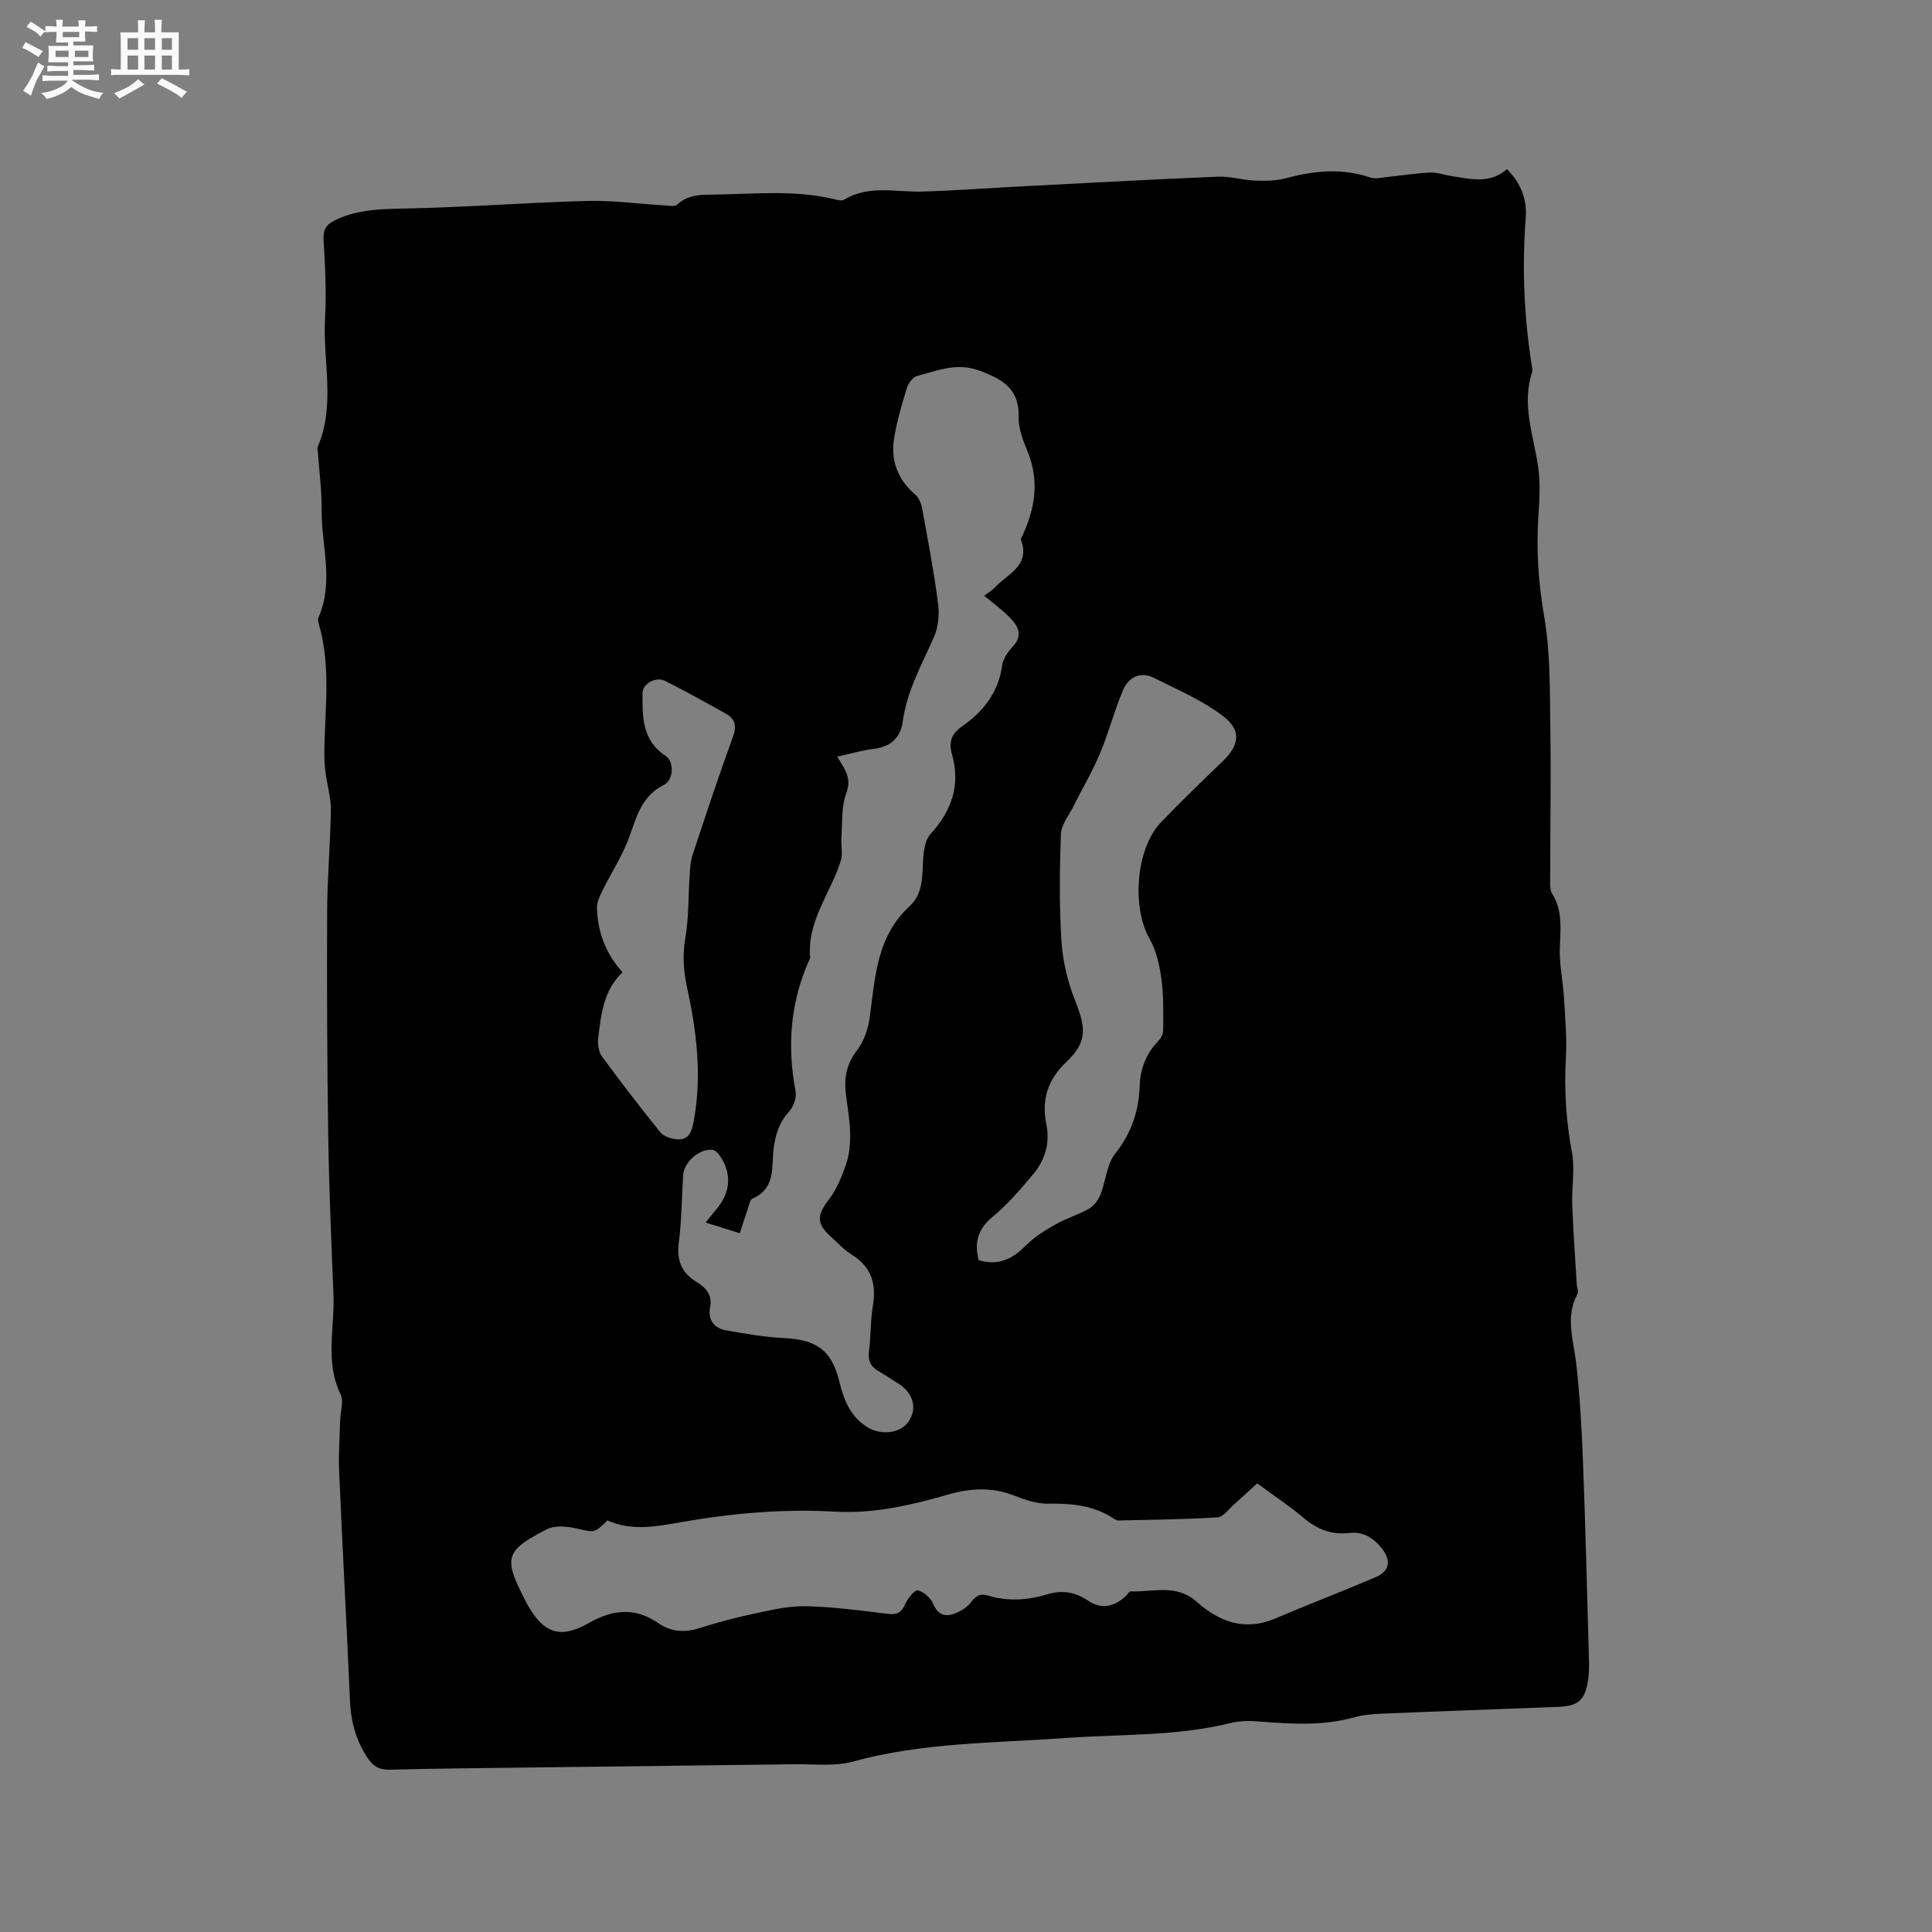 <svg enable-background="new 0 0 400 400" viewBox="0 0 400 400" xmlns="http://www.w3.org/2000/svg"><rect x="0" y="0" width="400" height="400" fill="#808080" stroke="none"/><path d="m6.8 9.5c.6.3 1.3.7 2.1 1.1-.4.4-.7.8-.9 1.2-.7-.4-1.3-.8-1.8-1.1s-1.1-.6-1.6-.8c.2-.4.5-.8.7-1.2.4.2.8.5 1.5.8zm.9 6.9c-.3.6-.5 1.1-.7 1.7s-.4 1.1-.6 1.7c-.6-.4-1.1-.7-1.6-1 .7-1 1.2-1.8 1.5-2.4.3-.5.6-1.1.8-1.7.3-.6.5-1.2.8-1.8.3.3.8.6 1.3.8-.7 1.3-1.2 2.2-1.5 2.7zm.1-11c.4.3 1 .7 1.7 1.1-.5.2-.8.6-1.1 1.1-.5-.6-1-1-1.4-1.2s-.9-.6-1.5-.8c.2-.4.5-.7.9-1.1.5.3.9.6 1.4.9zm10.5 13.1c1 .4 2 .6 3.1.7-.4.4-.7.8-.8 1.3-.9-.2-1.9-.6-3-.9-1-.4-2-.9-2.8-1.6-.5.4-1.1.9-1.9 1.3s-1.9.9-3.3 1.2c-.1-.3-.5-.8-1.1-1.3 1 0 2.1-.3 3.2-.8 1.2-.5 1.9-1 2.3-1.7h-3.2c-.4 0-1 0-2 .1v-1.2c1 0 1.7.1 2 .1h3.3v-1h-2.3c-.2 0-.9 0-2 .1v-1.2c1.2 0 1.9.1 2 .1h2.3v-.8h-4.1c0-.7.1-1.2.1-1.6 0-.5 0-1.1-.1-1.8h4.1v-.7h-2.5c0-.6.1-1.1.1-1.6v-.6h-.5c-.4 0-1 0-1.8.1v-1.3c1.2 0 1.9.1 2.1.1h.2c0-.3 0-.8-.1-1.4h1.4c0 .6-.1 1-.1 1.4h3.4c0-.4 0-.8-.1-1.3h1.5c0 .4-.1.9-.1 1.3.7 0 1.5 0 2.5-.1v1.2c-1 0-1.8-.1-2.5-.1v.6c0 .3 0 .8.1 1.5h-2.5v.8h4.1c0 .7-.1 1.3-.1 1.8s0 1 .1 1.5h-4.1v.8h1.4c.8 0 1.8 0 2.9-.1v1.2c-1 0-1.9-.1-2.8-.1h-1.5v1h3.2c.3 0 1 0 2.1-.1v1.2c-1.1 0-1.8-.1-2.1-.1h-3.4l-.1.1c1.4 1 2.4 1.5 3.4 1.9zm-4.1-6.7v-1.3h-2.7v1.3zm2.2-4.1v-1.1h-3.4v1.1zm1.9 4.1v-1.3h-2.8v1.3z" fill="#fafafb"/><path d="m37 6.7v2.3 5.4c1 0 1.8 0 2.2-.1v1.3c-.6 0-1.5-.1-2.5-.1h-11.9c-.7 0-1.3 0-1.8.1v-1.3c.5 0 1.1.1 2 .1v-5.2c0-1 0-1.8-.1-2.5h3.7c0-1.3 0-2.1-.1-2.5h1.5c0 .4-.1 1.3-.1 2.5h2.2c0-1.2 0-2.1-.1-2.6h1.5c0 .4-.1 1.3-.1 2.6zm-12.3 13.7c-.3-.4-.7-.8-1.1-1.1 1.1-.4 2.1-.9 2.9-1.3.8-.5 1.5-1 2.1-1.6.4.4.9.8 1.3 1.1-2.5 1.4-4.2 2.4-5.2 2.9zm3.9-10.1v-2.4h-2.2v2.4zm0 4.1v-2.9h-2.2v2.9zm3.5-4.1v-2.4h-2.2v2.4zm0 4.1v-2.9h-2.2v2.9zm.4 2.9 1-1.1c.6.3 1.4.7 2.5 1.3s2 1.1 2.7 1.5c-.4.4-.8.8-1.1 1.3-.8-.8-2.5-1.7-5.1-3zm3.1-7v-2.4h-2.1v2.4zm0 4.1v-2.9h-2.1v2.9z" fill="#fafafb"/><path d="m312 35.02c2.94 2.93 4.17 6.34 3.89 10-.79 10.42-.36 20.75 1.31 31.05.05.31.12.66.02.94-2.24 6.75.29 13.15 1.24 19.7.48 3.31.27 6.76.05 10.13-.48 7.01 0 13.83 1.2 20.82 1.31 7.55 1.15 15.39 1.27 23.1.16 10.69-.03 21.39-.04 32.09 0 .72.05 1.57.41 2.15 2.25 3.59 1.71 7.46 1.59 11.39-.1 3.33.65 6.67.85 10.01.25 4.2.64 8.44.41 12.62-.38 6.61.04 13.07 1.25 19.58.65 3.47-.07 7.17.06 10.76.2 5.48.61 10.95.93 16.42.04.73.42 1.62.13 2.16-2.54 4.76-.79 9.47-.24 14.28.77 6.71 1.14 13.47 1.4 20.22.51 13.13.83 26.27 1.2 39.41.06 2.01.17 4.06-.14 6.02-.65 4.21-2.06 5.36-6.27 5.52-12.18.48-24.35.9-36.53 1.41-1.89.08-3.83.25-5.65.76-6.47 1.81-12.98 1.38-19.54.86-1.97-.16-4.06-.17-5.96.3-11.22 2.79-22.73 2.29-34.12 3.11-14.77 1.05-29.63.91-44.12 4.88-3.78 1.04-8.01.51-12.03.56-18.02.24-36.04.43-54.06.66-9.96.12-19.93.22-29.89.46-2.06.05-3.29-.64-4.42-2.3-2.48-3.63-3.55-7.58-3.74-11.94-.69-15.89-1.56-31.77-2.25-47.65-.15-3.48.13-6.99.22-10.48.05-1.8.78-3.92.08-5.35-3.28-6.74-1.19-13.74-1.47-20.61-.44-10.89-.91-21.79-1.08-32.69-.23-15.57-.3-31.15-.23-46.72.03-6.99.68-13.98.77-20.98.03-2.56-.77-5.12-1.1-7.68-.18-1.35-.26-2.72-.25-4.07.07-8.87 1.43-17.79-1.1-26.56-.14-.49-.29-1.12-.11-1.54 3.25-7.34.59-14.86.65-22.29.03-3.91-.49-7.83-.76-11.74-.03-.42-.21-.91-.06-1.26 3.75-8.69 1.03-17.77 1.53-26.65.3-5.38.02-10.82-.31-16.21-.14-2.23.66-3.25 2.49-4.13 4.65-2.23 9.51-2.27 14.56-2.37 12.48-.25 24.95-1.23 37.44-1.57 5.34-.14 10.71.61 16.06.92.9.05 2.17.32 2.67-.15 2.35-2.22 5.16-2.04 8.02-2.09 8.25-.14 16.51-.99 24.67 1 .59.14 1.39.34 1.83.08 5.13-3.13 10.7-1.54 16.13-1.7 6.97-.2 13.93-.73 20.9-1.09 13.43-.69 26.87-1.43 40.31-1.99 2.58-.11 5.19.71 7.8.81 2.16.08 4.43.05 6.49-.51 5.85-1.59 11.61-2.09 17.46-.1.89.3 2 .01 3-.09 3.1-.32 6.18-.81 9.28-.97 1.44-.07 2.91.5 4.38.73 4 .63 8.01 1.66 11.52-1.43zm-108.24 88.32c.89-.68 1.66-1.1 2.22-1.71 2.59-2.84 7.43-4.48 5.39-9.87-.08-.22.19-.59.32-.87 2.64-5.69 3.53-11.43 1.04-17.47-.92-2.23-1.89-4.7-1.83-7.03.17-5.92-3.34-7.89-8.17-9.67-4.66-1.72-8.63.02-12.8 1.1-.9.23-1.86 1.51-2.17 2.5-1.05 3.42-2.08 6.88-2.64 10.4-.73 4.58.68 8.53 4.34 11.64.78.66 1.28 1.9 1.47 2.96 1.2 6.56 2.45 13.12 3.3 19.73.29 2.25.02 4.87-.89 6.92-2.54 5.69-5.59 11.13-6.44 17.48-.43 3.19-2.48 5.19-5.97 5.59-2.45.28-4.85 1.02-7.59 1.62 1.53 2.54 3.06 4.42 1.89 7.51-1.07 2.82-.8 6.15-1.03 9.27-.12 1.57.33 3.27-.11 4.72-2.07 6.74-7.08 12.55-6.35 20.18-4.09 8.87-4.84 18.06-3.02 27.6.25 1.29-.42 3.17-1.33 4.17-1.96 2.16-2.76 4.5-3.18 7.36-.55 3.83.57 8.54-4.42 10.69-.55.24-.72 1.46-1 2.25-.55 1.58-1.05 3.17-1.63 4.92-2.42-.76-4.59-1.44-7.07-2.22.93-1.15 1.56-1.98 2.23-2.76 3.01-3.51 3.25-7.5.61-11.21-.33-.46-.87-.99-1.37-1.06-2.61-.36-5.93 2.44-6.11 5.14-.31 4.65-.31 9.34-.9 13.96-.48 3.69.48 6.29 3.67 8.24 1.84 1.12 3.31 2.63 2.81 5.18-.53 2.7.82 4.39 3.35 4.84 3.93.7 7.91 1.4 11.89 1.59 6.72.32 9.89 2.47 11.48 8.9.94 3.79 2.17 7.18 5.67 9.46 2.74 1.78 6.8 1.51 8.6-.95 1.99-2.71 1.11-6.07-2.09-8.02-1.35-.83-2.65-1.75-4.03-2.53-1.67-.95-2.24-2.23-1.98-4.19.4-3.04.27-6.16.78-9.18.78-4.6-.19-8.21-4.38-10.77-1.6-.98-2.9-2.47-4.32-3.74-3.02-2.7-2.89-4.38-.36-7.71 1.53-2.01 2.56-4.48 3.41-6.89 1.69-4.76.79-9.65.13-14.46-.48-3.52-.04-6.51 2.24-9.48 1.45-1.88 2.34-4.49 2.66-6.89 1.11-8.27 1.44-16.72 8.24-22.96 2.16-1.98 2.57-4.63 2.7-7.51.11-2.54.15-5.79 1.64-7.44 4.46-4.93 6.23-10.21 4.42-16.58-.71-2.5-.04-4.2 2.05-5.66 4.4-3.07 7.56-6.98 8.33-12.56.19-1.37 1.1-2.82 2.09-3.85 2.5-2.6 1.14-4.59-.79-6.47-1.43-1.41-3.06-2.6-5-4.21zm56.53 183.78c-1.67 1.52-3.21 2.96-4.78 4.34-1.11.97-2.22 2.62-3.42 2.69-6.85.43-13.73.49-20.59.65-.29.01-.61-.19-.87-.36-4.15-2.78-8.76-3.2-13.63-3.12-2.34.04-4.8-.8-7.03-1.68-4.58-1.8-9.08-1.53-13.67-.21-7.64 2.21-15.31 3.99-23.42 3.54-10.71-.61-21.35.32-31.93 2.19-5.05.89-10.24 1.88-15.19-.38-2.72 2.72-2.7 2.5-6.2 1.71-2.03-.46-4.64-.75-6.34.13-8.69 4.47-9.01 5.9-4.52 14.62.15.28.26.58.42.85 3.36 6.02 6.8 7.34 12.74 3.96 5.05-2.87 9.64-3.32 14.52.05 2.59 1.79 5.42 1.96 8.49.97 3.72-1.19 7.52-2.19 11.35-3 3.5-.74 7.09-1.6 10.62-1.52 5.69.13 11.38.89 17.04 1.59 1.96.24 2.81-.38 3.57-2.11.51-1.15 1.97-2.91 2.6-2.76 1.24.31 2.66 1.57 3.16 2.78.89 2.18 2.33 2.74 4.21 2.11 1.32-.44 2.71-1.29 3.55-2.36 1.05-1.35 1.89-1.98 3.66-1.44 4.06 1.23 8.14.95 12.19-.27 2.99-.9 5.71-.55 8.43 1.3 2.79 1.9 5.55 1.31 7.95-1.08.29-.29.59-.84.87-.83 4.63.18 9.46-1.61 13.66 2.12 4.68 4.16 9.96 6.19 16.28 3.5 6.9-2.94 13.92-5.62 20.82-8.57 2.81-1.2 3.25-3.37 1.37-5.82-1.69-2.19-3.9-3.68-6.81-3.33-3.72.45-6.72-.74-9.54-3.16-2.97-2.51-6.25-4.66-9.56-7.1zm-57.66-46.22c4.18 1.26 7.1-.33 9.85-3.11 1.74-1.75 3.94-3.09 6.11-4.32 2.2-1.25 4.7-1.97 6.89-3.23 1.02-.59 1.91-1.8 2.36-2.92 1.12-2.81 1.29-6.26 3.06-8.49 3.35-4.23 4.89-8.8 5.06-14 .12-3.67 1.4-6.78 3.96-9.43.51-.53.91-1.44.91-2.17-.01-3.49.11-7.01-.36-10.45-.39-2.86-1.03-5.9-2.44-8.36-3.74-6.55-2.89-18.7 2.32-24.15 4.1-4.28 8.38-8.41 12.66-12.52 3.68-3.53 4.14-6.56.01-9.65-4.23-3.17-9.26-5.31-14.03-7.72-2.93-1.48-5.35-.15-6.5 2.55-1.81 4.25-2.95 8.79-4.74 13.05-1.58 3.76-3.67 7.29-5.5 10.94-.95 1.91-2.53 3.83-2.6 5.79-.27 7.4-.36 14.83.12 22.21.27 4.15 1.3 8.41 2.84 12.29 2.23 5.59 2.52 8.54-1.78 12.61-3.98 3.77-5.23 7.87-4.18 13.03.76 3.77-.27 7.25-2.64 10.13-2.62 3.17-5.36 6.34-8.51 8.96-3.04 2.52-3.83 5.29-2.87 8.96zm-73.74-59.61c-3.99 3.8-4.46 8.83-5.05 13.76-.14 1.21.13 2.78.83 3.73 3.88 5.29 7.89 10.49 12.01 15.61.65.81 2 1.29 3.1 1.45 3.17.47 3.54-2.04 3.93-4.21 1.62-9.13.5-18.16-1.44-27.08-.78-3.6-.99-6.95-.35-10.59.71-4.1.57-8.35.85-12.54.1-1.45.14-2.97.59-4.33 2.72-8.23 5.45-16.47 8.41-24.61.82-2.27.37-3.69-1.54-4.75-4.15-2.32-8.31-4.64-12.55-6.77-1.9-.95-4.64.62-4.65 2.52-.03 4.9-.13 9.8 4.78 13.01 1.83 1.2 1.65 5.02-.33 6-4.53 2.24-5.63 6.4-7.14 10.66-1.38 3.9-3.74 7.44-5.58 11.19-.57 1.16-1.21 2.47-1.17 3.69.17 4.88 1.74 9.32 5.3 13.26z" fill="#000001"/></svg>